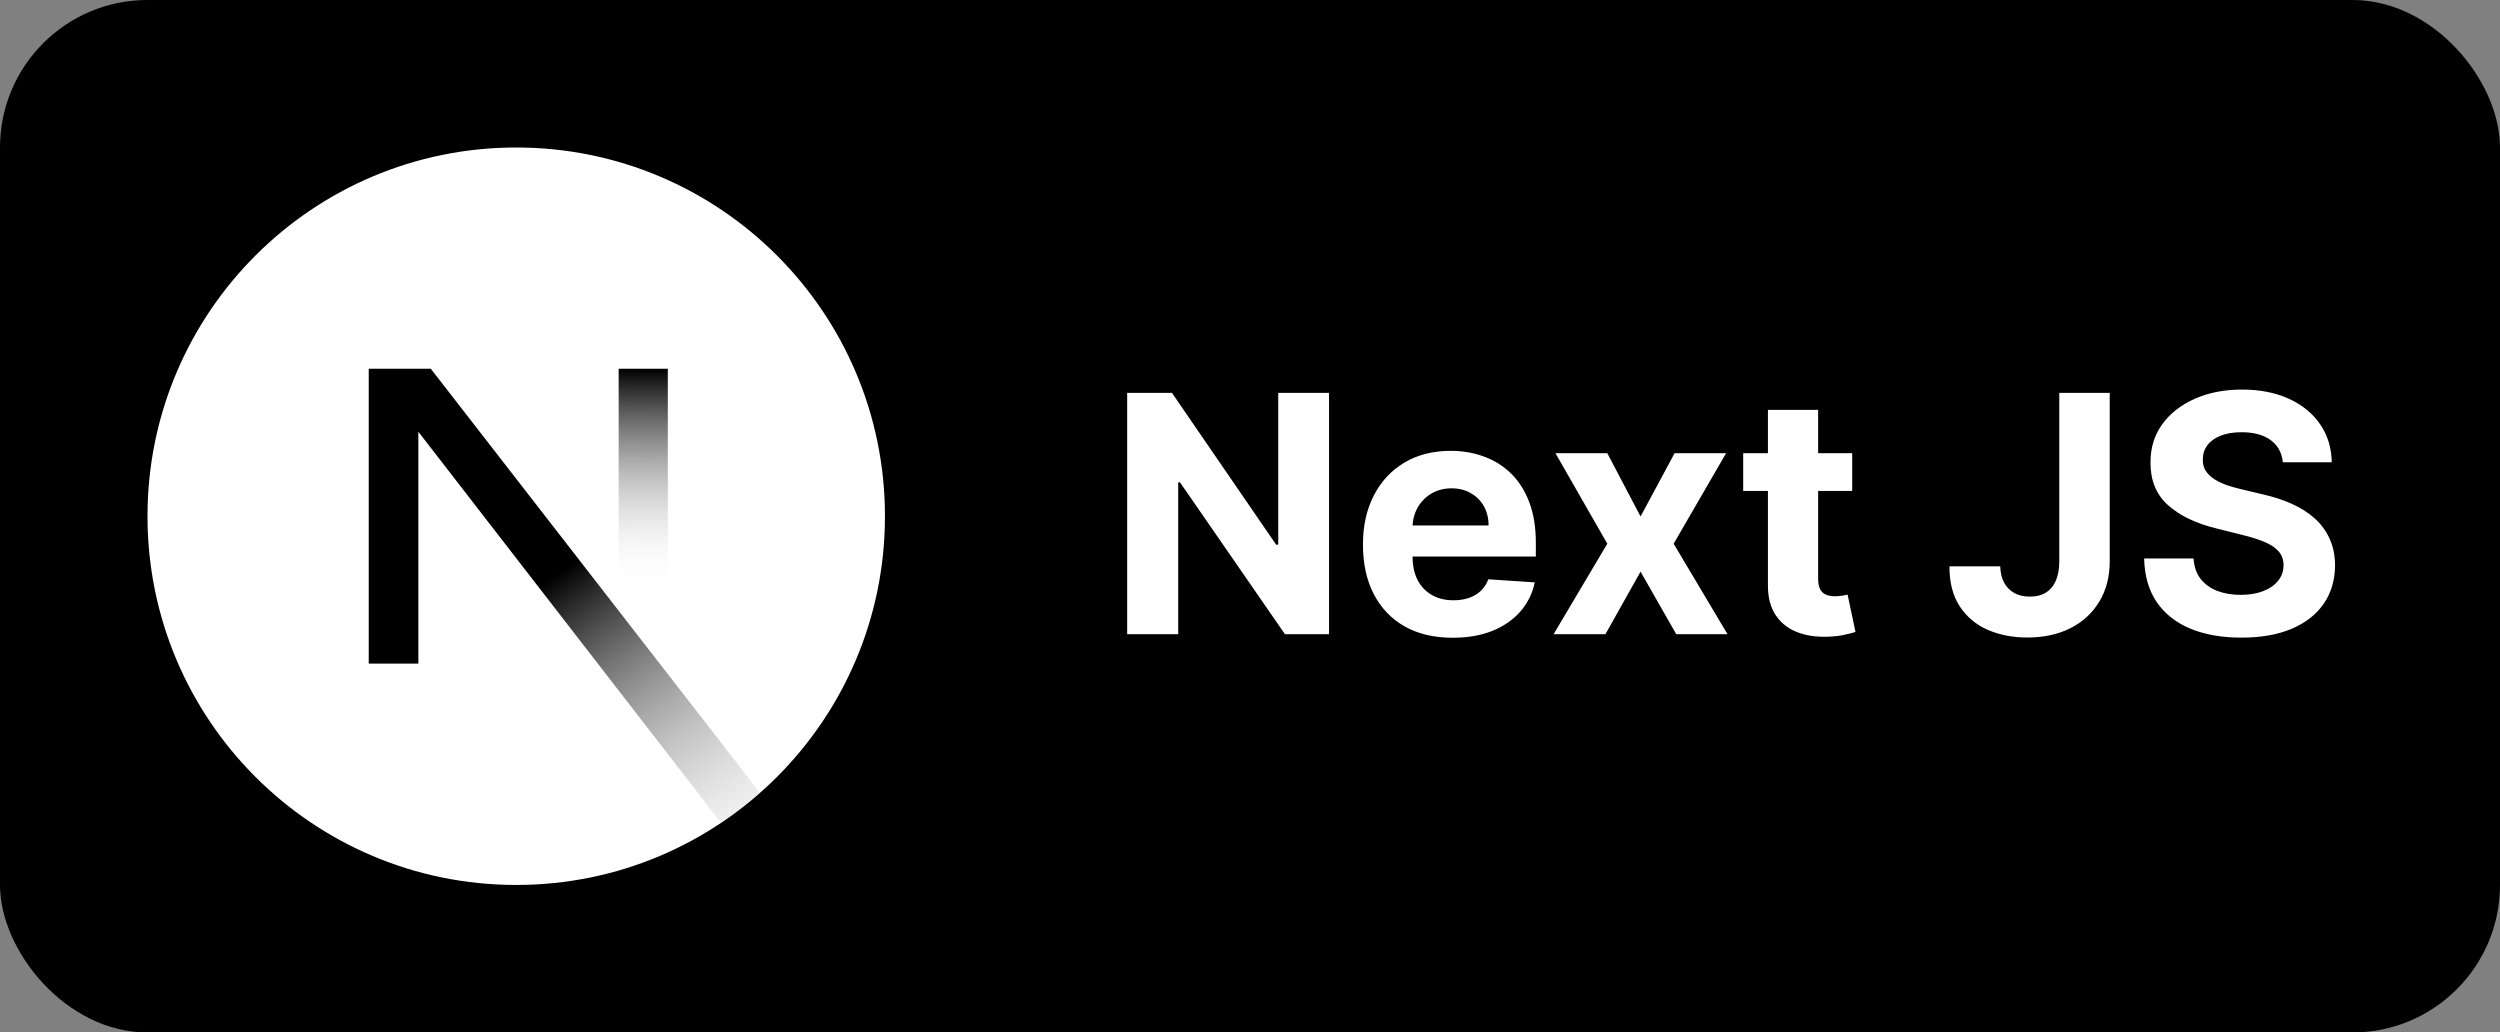 <svg width="339" height="140" viewBox="0 0 339 140" fill="none" xmlns="http://www.w3.org/2000/svg">
<rect x="0" y="0" width="339" height="140" fill="#808080" stroke="none"/>
<rect width="339" height="140" rx="20" fill="black"/>
<path d="M70 120C97.614 120 120 97.614 120 70C120 42.386 97.614 20 70 20C42.386 20 20 42.386 20 70C20 97.614 42.386 120 70 120Z" fill="white"/>
<path d="M103.06 107.511L58.412 50H50V89.983H56.73V58.546L97.777 111.581C99.629 110.341 101.394 108.981 103.06 107.511Z" fill="url(#paint0_linear_6_379)"/>
<path d="M90.556 50H83.889V90H90.556V50Z" fill="url(#paint1_linear_6_379)"/>
<path d="M180.218 53.273V86H174.242L160.004 65.402H159.764V86H152.844V53.273H158.917L173.043 73.855H173.331V53.273H180.218ZM196.994 86.479C194.469 86.479 192.295 85.968 190.474 84.945C188.663 83.912 187.267 82.452 186.287 80.567C185.307 78.671 184.817 76.428 184.817 73.839C184.817 71.314 185.307 69.098 186.287 67.191C187.267 65.284 188.647 63.798 190.426 62.733C192.215 61.668 194.314 61.135 196.722 61.135C198.341 61.135 199.849 61.396 201.244 61.918C202.65 62.429 203.876 63.202 204.92 64.235C205.974 65.269 206.795 66.568 207.381 68.134C207.967 69.69 208.26 71.511 208.26 73.599V75.469H187.533V71.25H201.851C201.851 70.27 201.638 69.402 201.212 68.646C200.786 67.889 200.195 67.298 199.438 66.872C198.693 66.435 197.824 66.217 196.834 66.217C195.8 66.217 194.884 66.456 194.085 66.936C193.297 67.404 192.679 68.038 192.231 68.837C191.784 69.626 191.555 70.505 191.544 71.474V75.485C191.544 76.7 191.768 77.749 192.215 78.633C192.674 79.517 193.318 80.199 194.149 80.679C194.98 81.158 195.965 81.398 197.105 81.398C197.862 81.398 198.554 81.291 199.183 81.078C199.811 80.865 200.349 80.546 200.797 80.119C201.244 79.693 201.585 79.171 201.82 78.553L208.116 78.969C207.796 80.481 207.141 81.803 206.15 82.932C205.17 84.05 203.902 84.924 202.347 85.553C200.802 86.171 199.018 86.479 196.994 86.479ZM217.951 61.455L222.458 70.036L227.076 61.455H234.059L226.948 73.727L234.251 86H227.3L222.458 77.515L217.696 86H210.665L217.951 73.727L210.92 61.455H217.951ZM251.158 61.455V66.568H236.377V61.455H251.158ZM239.732 55.574H246.54V78.457C246.54 79.086 246.636 79.576 246.828 79.928C247.019 80.269 247.286 80.508 247.627 80.647C247.978 80.785 248.383 80.854 248.841 80.854C249.161 80.854 249.48 80.828 249.8 80.775C250.119 80.711 250.364 80.663 250.535 80.631L251.606 85.696C251.265 85.803 250.785 85.925 250.167 86.064C249.549 86.213 248.798 86.304 247.914 86.336C246.274 86.4 244.835 86.181 243.6 85.68C242.374 85.18 241.421 84.402 240.739 83.347C240.057 82.293 239.722 80.961 239.732 79.352V55.574ZM279.239 53.273H286.079V76.092C286.079 78.202 285.605 80.034 284.656 81.59C283.719 83.145 282.414 84.343 280.741 85.185C279.069 86.027 277.124 86.447 274.909 86.447C272.938 86.447 271.148 86.101 269.539 85.409C267.941 84.706 266.673 83.64 265.736 82.213C264.798 80.775 264.335 78.969 264.346 76.796H271.233C271.254 77.658 271.43 78.399 271.76 79.017C272.101 79.624 272.565 80.093 273.151 80.423C273.747 80.743 274.45 80.902 275.26 80.902C276.112 80.902 276.831 80.721 277.417 80.359C278.014 79.986 278.467 79.443 278.776 78.729C279.085 78.015 279.239 77.136 279.239 76.092V53.273ZM309.553 62.685C309.426 61.396 308.877 60.395 307.907 59.681C306.938 58.967 305.622 58.61 303.96 58.61C302.831 58.61 301.878 58.77 301.1 59.09C300.322 59.398 299.726 59.83 299.31 60.384C298.905 60.938 298.703 61.566 298.703 62.27C298.682 62.855 298.804 63.367 299.07 63.804C299.347 64.24 299.726 64.619 300.205 64.938C300.684 65.247 301.238 65.519 301.867 65.753C302.496 65.977 303.167 66.169 303.881 66.329L306.821 67.032C308.248 67.351 309.559 67.777 310.752 68.31C311.945 68.843 312.979 69.498 313.852 70.276C314.726 71.053 315.402 71.969 315.882 73.024C316.372 74.079 316.622 75.288 316.633 76.652C316.622 78.654 316.111 80.391 315.099 81.861C314.097 83.321 312.648 84.455 310.752 85.265C308.866 86.064 306.592 86.463 303.928 86.463C301.286 86.463 298.985 86.059 297.025 85.249C295.075 84.439 293.552 83.241 292.455 81.653C291.368 80.055 290.798 78.079 290.745 75.725H297.441C297.515 76.822 297.829 77.738 298.383 78.473C298.948 79.198 299.699 79.746 300.637 80.119C301.585 80.481 302.655 80.663 303.849 80.663C305.02 80.663 306.038 80.492 306.901 80.151C307.774 79.81 308.451 79.336 308.93 78.729C309.41 78.122 309.649 77.424 309.649 76.636C309.649 75.901 309.431 75.283 308.994 74.782C308.568 74.281 307.939 73.855 307.108 73.504C306.288 73.152 305.281 72.832 304.088 72.545L300.525 71.65C297.765 70.979 295.587 69.929 293.989 68.502C292.391 67.074 291.597 65.151 291.608 62.733C291.597 60.751 292.124 59.02 293.19 57.539C294.266 56.059 295.741 54.903 297.616 54.072C299.491 53.241 301.622 52.825 304.008 52.825C306.437 52.825 308.557 53.241 310.368 54.072C312.19 54.903 313.607 56.059 314.619 57.539C315.631 59.02 316.153 60.735 316.185 62.685H309.553Z" fill="white"/>
<defs>
<linearGradient id="paint0_linear_6_379" x1="77.587" y1="76.385" x2="108.302" y2="120.567" gradientUnits="userSpaceOnUse">
<stop/>
<stop offset="1" stop-color="white" stop-opacity="0"/>
</linearGradient>
<linearGradient id="paint1_linear_6_379" x1="87.222" y1="50" x2="87.111" y2="79.375" gradientUnits="userSpaceOnUse">
<stop/>
<stop offset="1" stop-color="white" stop-opacity="0"/>
</linearGradient>
</defs>
</svg>
